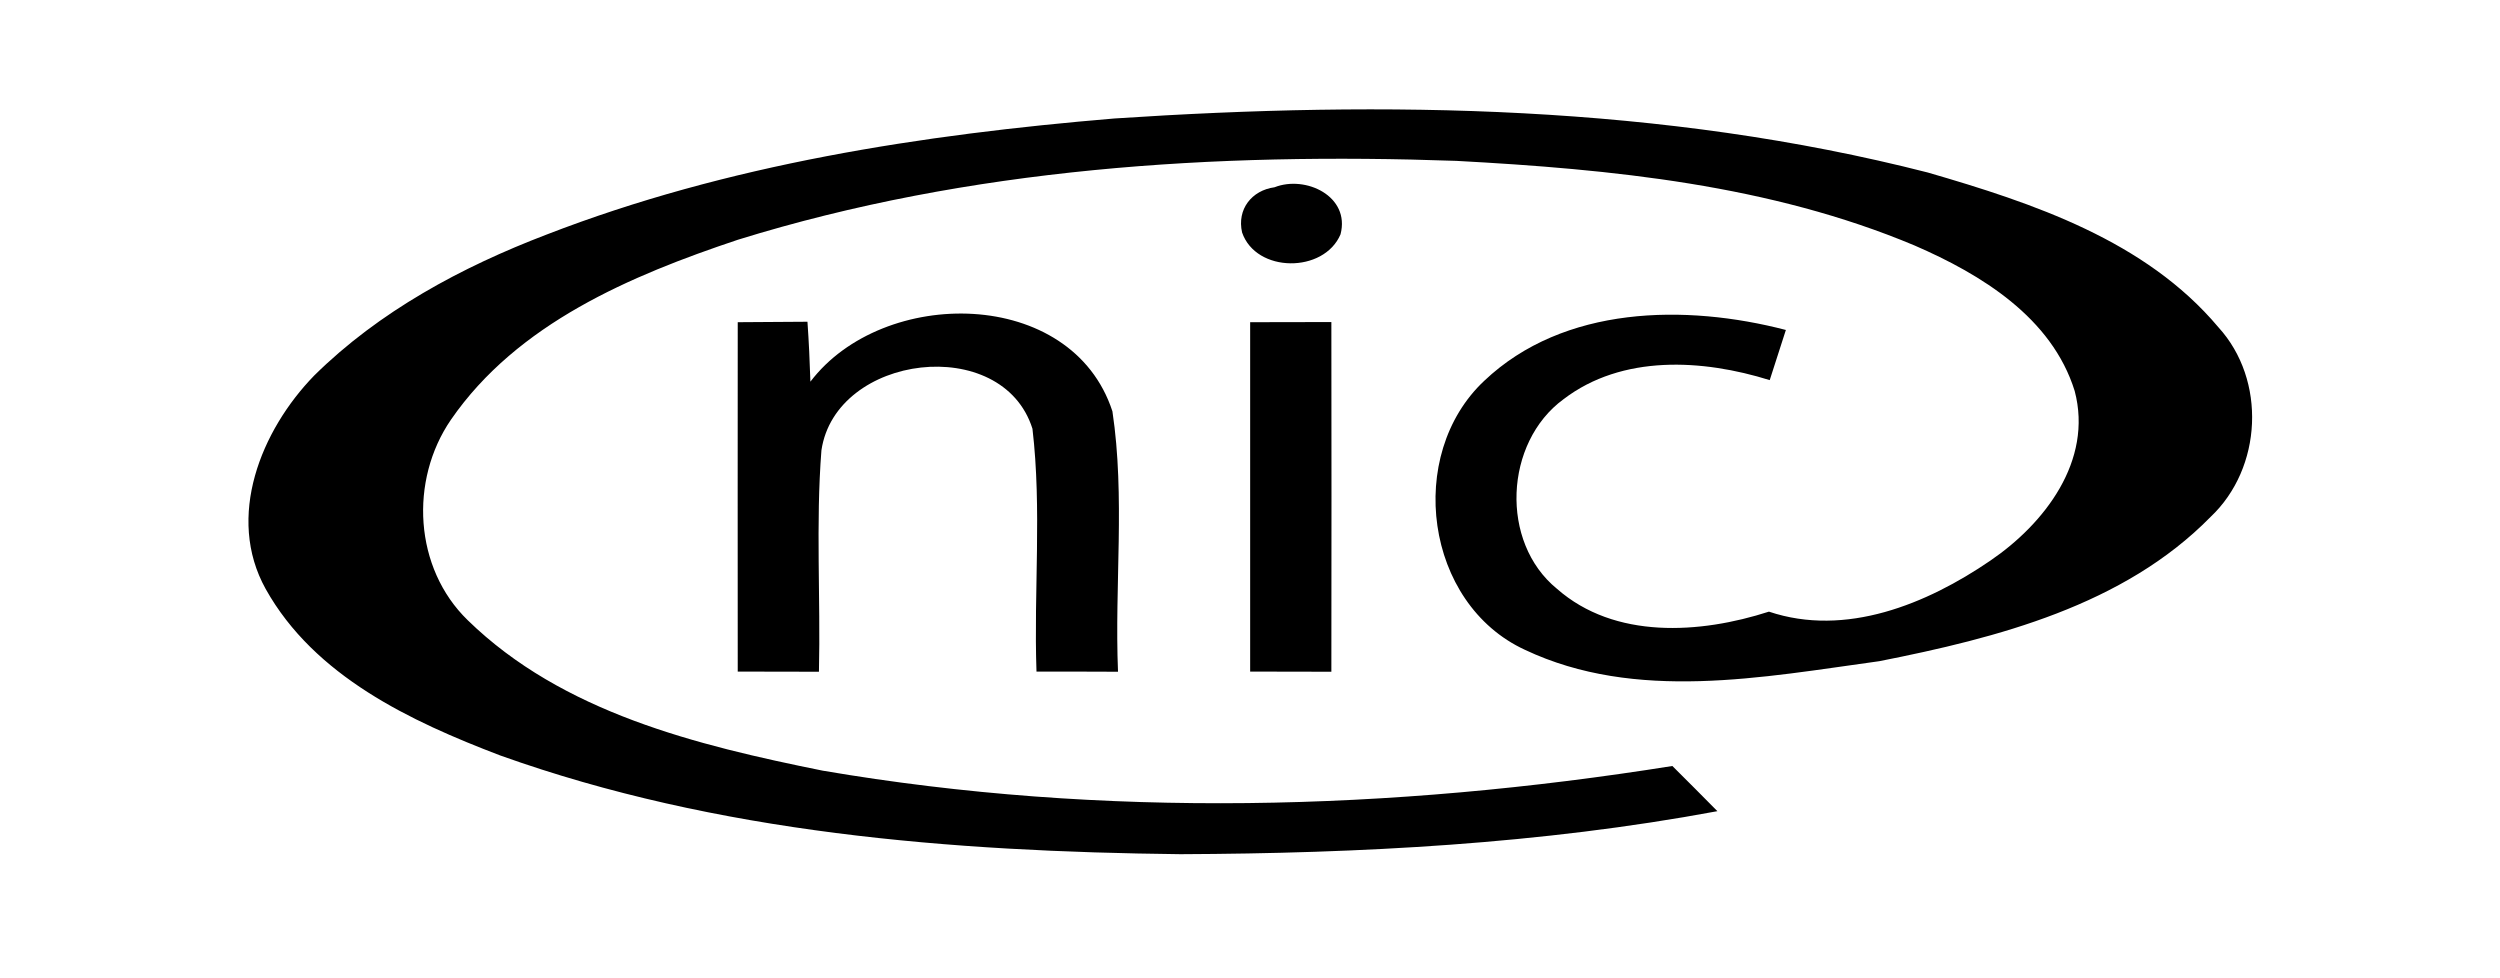 <?xml version="1.0" ?>
<svg xmlns="http://www.w3.org/2000/svg" viewBox="0 0 161 63">
	<path fill="#ffffff" d=" M 0.00 0.00 L 161.00 0.00 L 161.00 63.00 L 0.00 63.00 L 0.00 0.00 Z"/>
	<path fill="#000000" d=" M 35.19 15.11 C 46.86 10.59 59.35 8.67 71.77 7.63 C 89.26 6.47 107.09 6.74 124.15 11.11 C 130.93 13.08 138.17 15.49 142.86 21.07 C 145.97 24.47 145.70 30.14 142.36 33.29 C 136.77 38.99 128.62 41.08 121.03 42.58 C 113.52 43.61 105.35 45.22 98.21 41.85 C 91.76 38.88 90.49 29.30 95.59 24.52 C 100.71 19.67 108.55 19.57 115.01 21.25 C 114.66 22.33 114.32 23.40 113.97 24.48 C 109.65 23.13 104.47 22.82 100.69 25.71 C 96.88 28.50 96.58 34.92 100.27 37.92 C 103.99 41.19 109.49 40.82 113.92 39.39 C 118.86 41.05 124.09 38.90 128.17 36.11 C 131.67 33.73 134.80 29.67 133.61 25.18 C 132.14 20.45 127.59 17.67 123.30 15.81 C 113.99 11.90 103.78 10.90 93.79 10.36 C 78.25 9.81 62.45 10.81 47.52 15.44 C 40.61 17.75 33.32 20.83 29.04 27.03 C 26.36 30.94 26.66 36.58 30.12 39.94 C 36.22 45.89 44.87 47.99 52.98 49.63 C 71.05 52.72 89.64 52.21 107.70 49.33 C 108.67 50.29 109.63 51.26 110.60 52.24 C 99.21 54.36 87.59 54.96 76.02 55.01 C 61.25 54.84 46.21 53.66 32.21 48.65 C 26.44 46.45 20.25 43.55 17.11 37.93 C 14.53 33.29 16.81 27.71 20.23 24.19 C 24.42 20.05 29.72 17.20 35.19 15.11 Z"/>
	<path fill="#000000" d=" M 82.08 12.06 C 84.08 11.27 86.97 12.64 86.33 15.09 C 85.26 17.61 80.89 17.59 79.99 14.97 C 79.65 13.48 80.61 12.26 82.08 12.06 Z"/>
	<path fill="#000000" d=" M 52.19 24.58 C 56.86 18.43 69.02 18.46 71.64 26.49 C 72.47 32.02 71.77 37.68 72.00 43.26 C 70.25 43.25 68.50 43.25 66.75 43.25 C 66.57 38.04 67.10 32.79 66.49 27.61 C 64.55 21.46 53.82 22.79 52.90 29.00 C 52.53 33.74 52.85 38.51 52.74 43.26 C 51.00 43.26 49.25 43.25 47.51 43.25 C 47.51 35.75 47.50 28.25 47.51 20.75 C 49.01 20.74 50.50 20.73 52.00 20.72 C 52.09 22.00 52.15 23.29 52.19 24.58 Z"/>
	<path fill="#000000" d=" M 80.51 20.75 C 82.25 20.75 84.00 20.74 85.74 20.74 C 85.75 28.25 85.75 35.75 85.74 43.26 C 84.00 43.26 82.25 43.25 80.51 43.25 C 80.51 35.75 80.51 28.25 80.51 20.75 Z"/>
</svg>